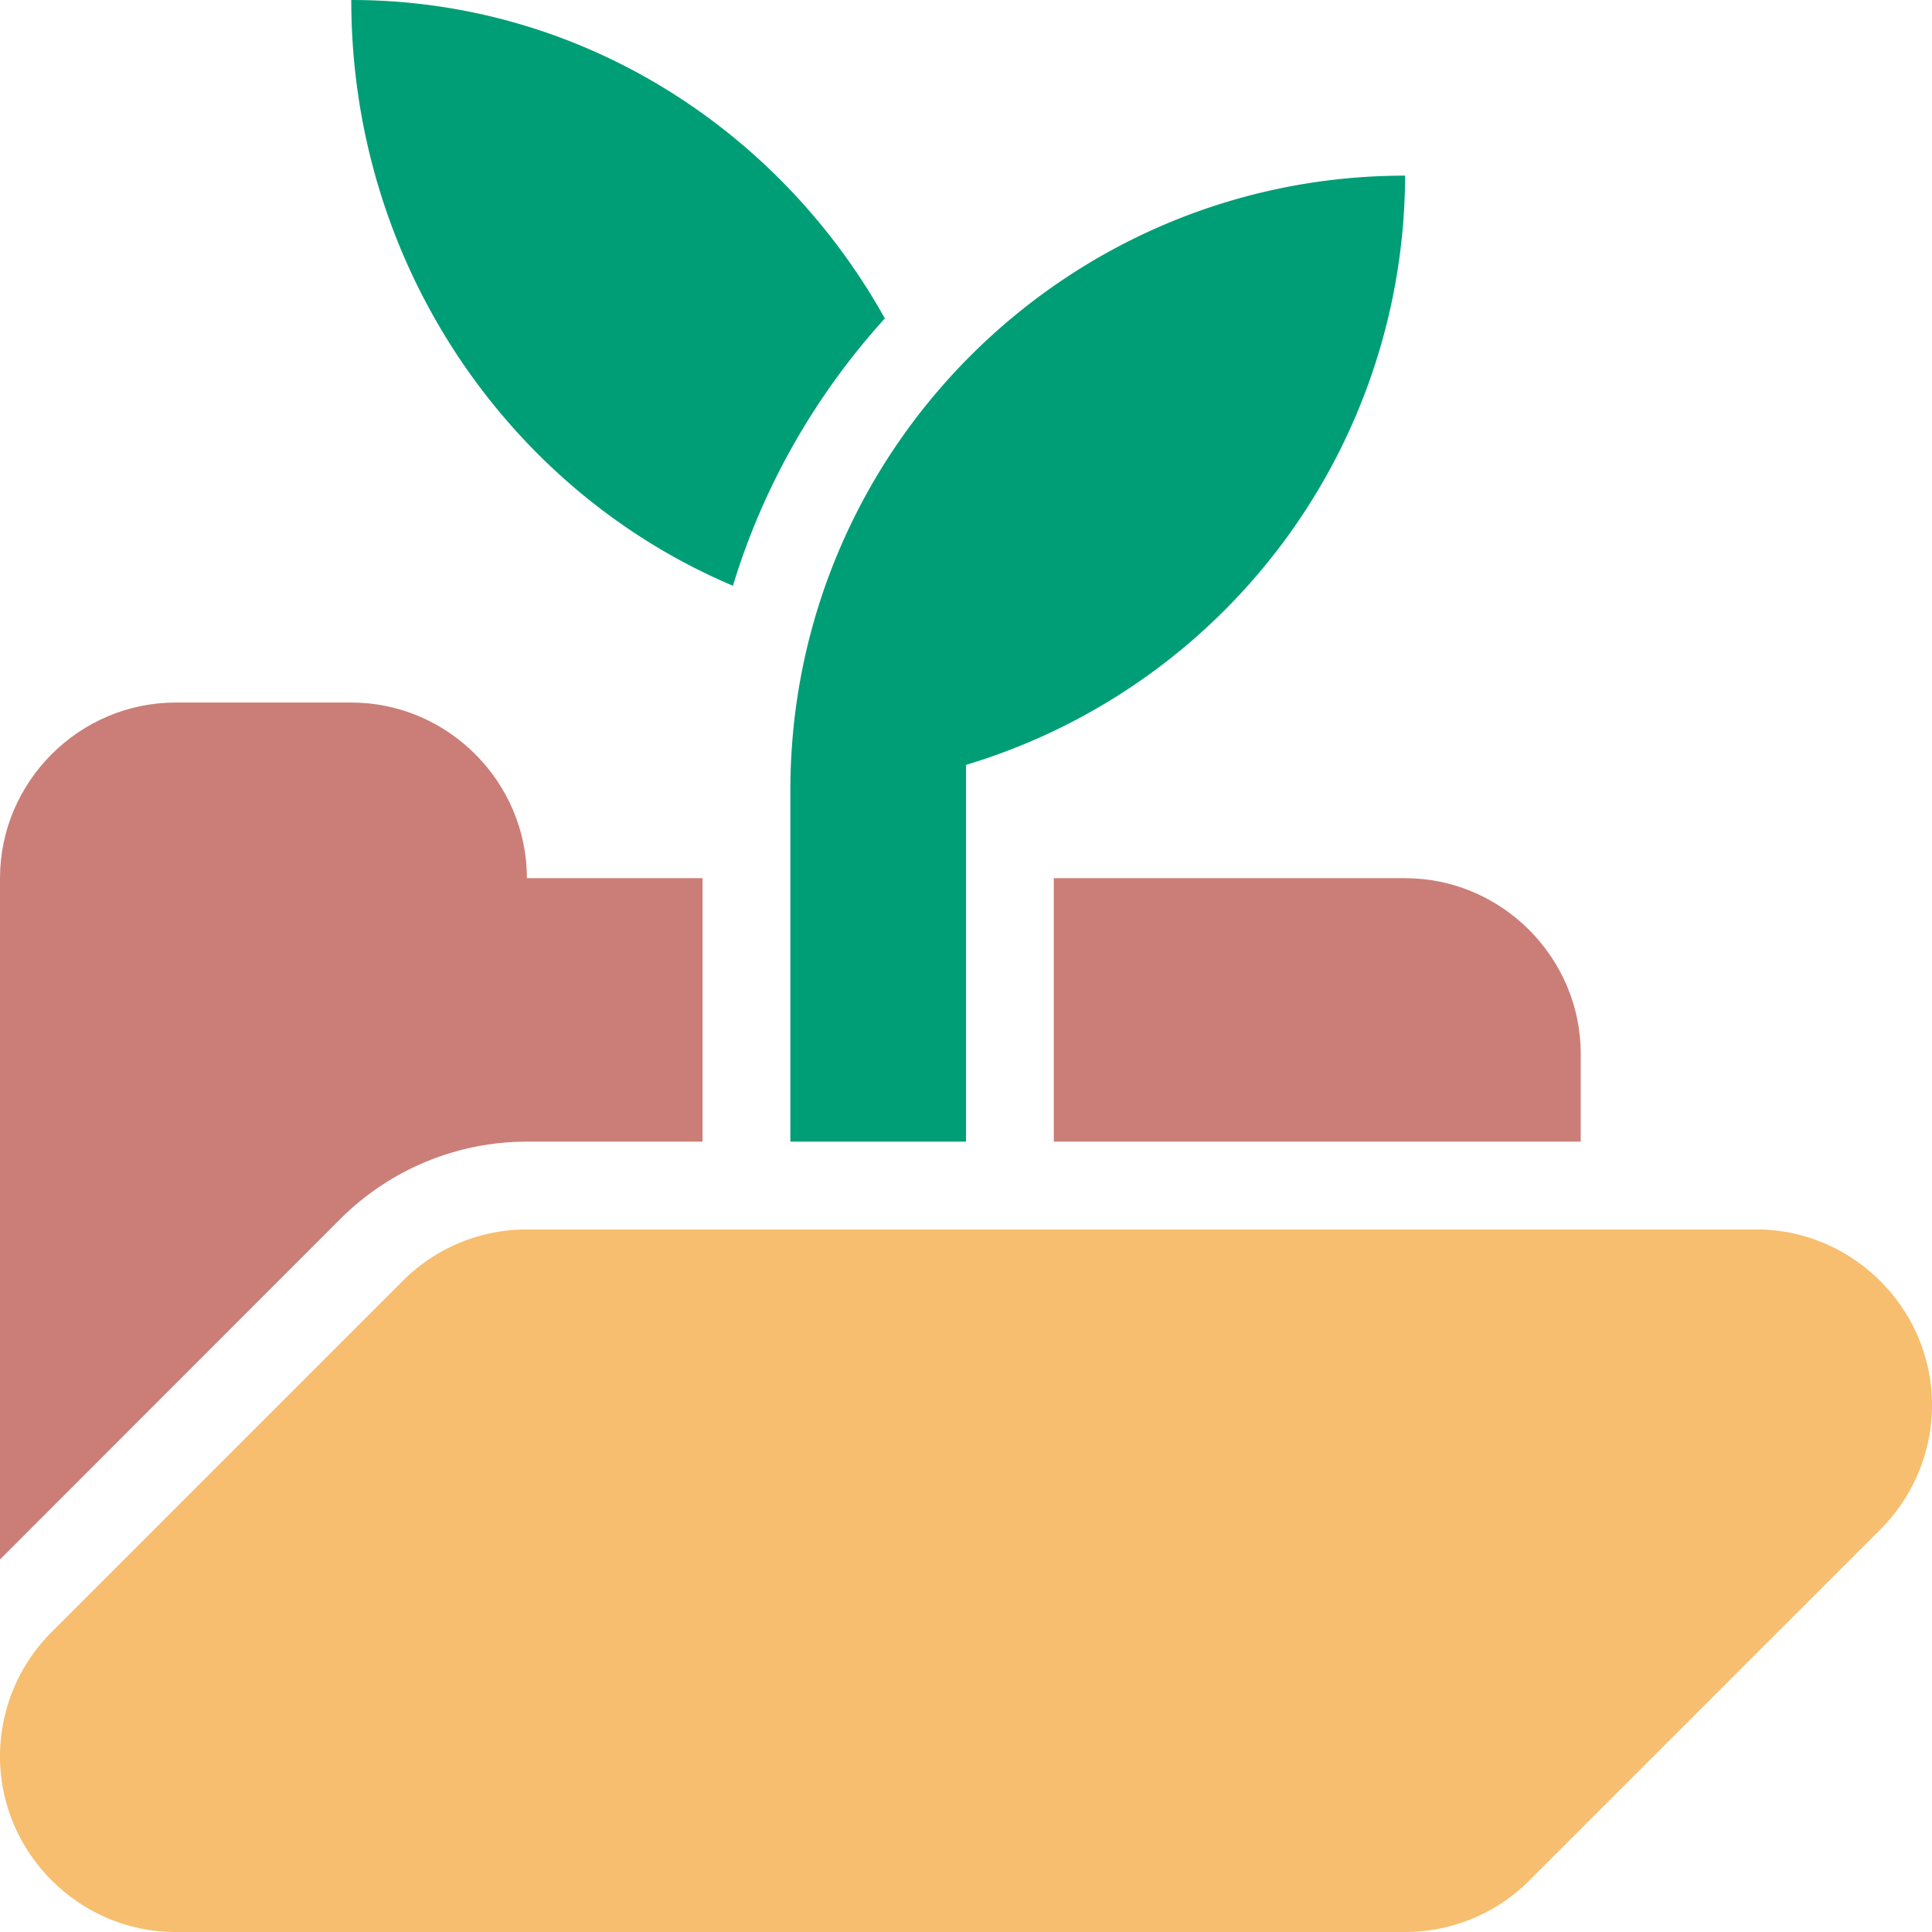 <svg viewBox="0 0 11 11" xmlns="http://www.w3.org/2000/svg"><path d="M0 8.879V5c0-.549.451-1 1-1h1c.549 0 1 .451 1 1h1v1.5H3c-.398 0-.779.158-1.061.439L0 8.879ZM6 6.5V5h2c.549 0 1 .451 1 1v.5H6Z" fill="#ca7e77"/><path d="M.293 9.293A1.002 1.002 0 0 0 0 10c0 .549.451 1 1 1h7c.265 0 .52-.105.707-.293l2-2C10.894 8.52 11 8.265 11 8c0-.549-.451-1-1-1H3a.997.997 0 0 0-.707.293l-2 2Z" fill="#f6be6e"/><path d="M4.5 6.5v-2C4.5 2.568 6.068 1 8 1a3.512 3.512 0 0 1-2.5 3.355V6.5h-1Zm.538-4.687c-.392.432-.691.95-.865 1.522C2.898 2.796 2 1.505 2 0c1.299 0 2.434.73 3.038 1.813Z" fill="#009e76"/></svg>